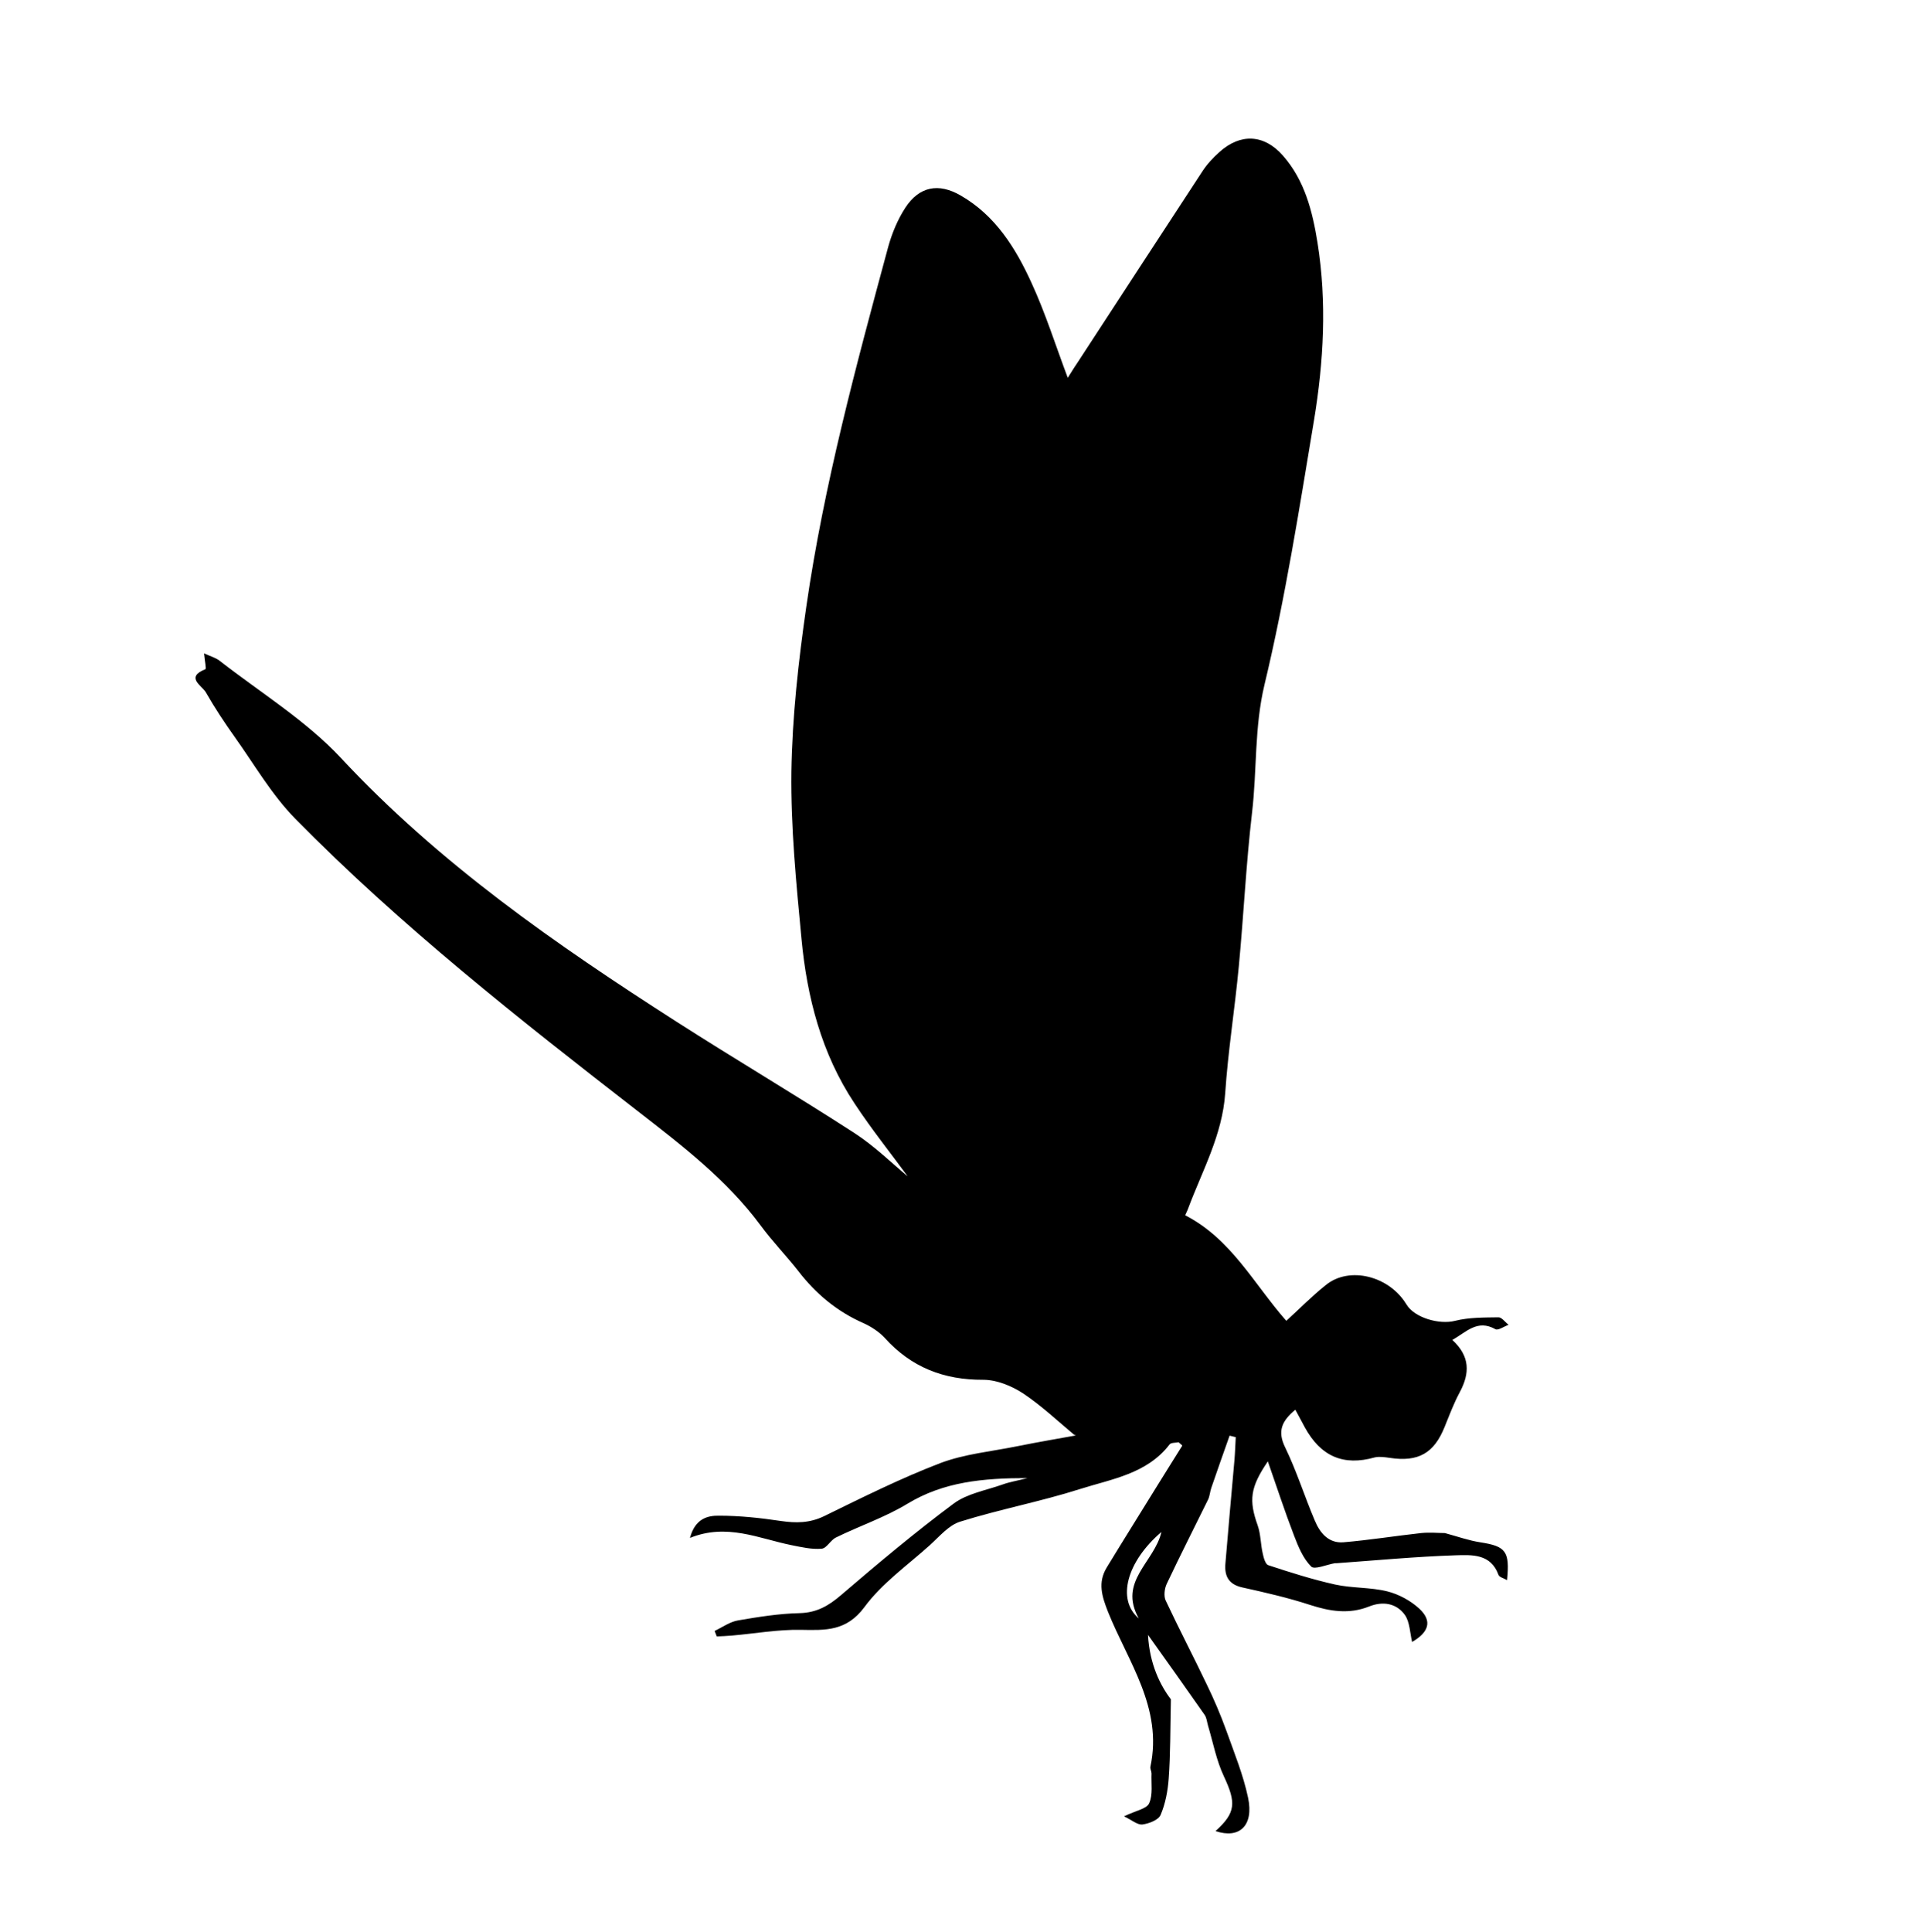 <?xml version="1.0" encoding="UTF-8"?>
<svg id="a" data-name="Layer 1" xmlns="http://www.w3.org/2000/svg" viewBox="0 0 87.5 87.84">
  <path class="b" d="M48.85,65.24c-.72-.6-1.47-1.31-2.32-1.88-.52-.34-1.2-.62-1.81-.62-1.8.01-3.28-.57-4.48-1.9-.26-.28-.61-.51-.96-.67-1.21-.53-2.18-1.34-2.98-2.38-.55-.7-1.18-1.35-1.71-2.07-1.54-2.08-3.56-3.62-5.58-5.19-5.4-4.19-10.78-8.42-15.58-13.3-1.07-1.09-1.86-2.46-2.75-3.71-.47-.66-.92-1.34-1.32-2.04-.17-.3-.95-.68-.02-1.05.05-.02-.03-.37-.06-.72.31.14.53.2.7.33,1.86,1.45,3.93,2.72,5.52,4.42,4.48,4.81,9.79,8.49,15.27,12,2.67,1.71,5.41,3.33,8.07,5.05.93.6,1.74,1.4,2.44,1.98-.73-1-1.63-2.12-2.42-3.32-1.5-2.26-2.16-4.82-2.41-7.48-.24-2.53-.49-5.07-.46-7.6.04-2.51.32-5.02.68-7.51.8-5.54,2.26-10.94,3.72-16.34.17-.62.43-1.25.78-1.79.64-.98,1.52-1.14,2.52-.56,1.58.91,2.5,2.39,3.22,3.97.64,1.39,1.1,2.86,1.65,4.32.13-.2.27-.44.43-.67,1.89-2.9,3.78-5.8,5.68-8.7.21-.33.49-.63.78-.89.96-.87,2.04-.82,2.9.16.99,1.13,1.34,2.53,1.57,3.96.43,2.7.28,5.4-.16,8.07-.67,4.02-1.3,8.05-2.25,12.01-.47,1.96-.34,3.9-.57,5.84-.27,2.32-.38,4.65-.6,6.97-.18,1.93-.49,3.85-.62,5.78-.13,1.89-1.03,3.5-1.67,5.2-.04.12-.1.23-.15.35,2.1,1.08,3.12,3.12,4.6,4.8.57-.52,1.15-1.11,1.8-1.63,1.07-.87,2.88-.41,3.66.88.37.62,1.51.93,2.21.75.64-.16,1.32-.15,1.98-.16.15,0,.3.22.46.34-.2.07-.48.27-.6.2-.82-.46-1.31.12-1.96.49.81.74.8,1.51.34,2.37-.27.5-.47,1.04-.69,1.58-.48,1.2-1.2,1.61-2.5,1.41-.22-.03-.47-.07-.68-.02-1.42.4-2.45-.04-3.18-1.37-.13-.25-.27-.5-.43-.8-.61.51-.83.97-.46,1.72.52,1.07.88,2.23,1.35,3.33.23.55.62,1.03,1.29.98,1.18-.1,2.36-.29,3.54-.42.39-.04.79,0,1.08,0,.59.16,1.09.34,1.61.42,1.17.18,1.35.41,1.22,1.72-.15-.09-.35-.13-.39-.24-.35-.97-1.22-.91-1.95-.89-1.8.06-3.6.23-5.41.36-.03,0-.05,0-.08,0-.37.06-.93.31-1.08.15-.37-.37-.59-.91-.78-1.41-.42-1.09-.78-2.2-1.19-3.37-.81,1.19-.87,1.77-.46,2.92.14.4.13.86.23,1.28.04.19.12.48.25.52,1,.33,2.01.65,3.04.88.78.17,1.6.12,2.37.31.52.13,1.06.42,1.46.79.6.56.43,1.07-.33,1.51-.1-.41-.1-.9-.33-1.23-.39-.54-1.01-.63-1.63-.38-.91.36-1.77.22-2.67-.07-1.01-.33-2.06-.57-3.1-.8-.62-.14-.81-.52-.76-1.09.13-1.56.27-3.13.41-4.69.03-.35.04-.7.06-1.05-.09-.02-.18-.05-.28-.07-.28.79-.56,1.58-.83,2.37-.06.17-.07.36-.14.52-.63,1.28-1.28,2.56-1.89,3.85-.1.21-.14.55-.05.75.6,1.28,1.26,2.54,1.87,3.82.33.68.63,1.38.89,2.1.36,1.01.77,2.01.99,3.05.27,1.27-.39,1.89-1.48,1.52.93-.84.94-1.29.38-2.49-.34-.72-.49-1.53-.72-2.3-.05-.17-.06-.36-.16-.5-.81-1.16-1.63-2.31-2.57-3.63.07,1.33.56,2.3,1.04,2.93-.03,1.39-.02,2.5-.1,3.6-.04.56-.15,1.15-.37,1.66-.1.23-.53.39-.82.43-.23.03-.48-.2-.84-.37.53-.26,1.03-.34,1.14-.59.18-.39.09-.9.11-1.36,0-.1-.07-.21-.05-.31.57-2.68-1.02-4.77-1.93-7.04-.28-.71-.47-1.33-.06-2.01.76-1.25,1.54-2.49,2.31-3.74.37-.6.75-1.2,1.13-1.81-.06-.05-.11-.1-.17-.15-.14.03-.34.01-.41.1-1.03,1.34-2.63,1.57-4.08,2.03-1.79.57-3.65.92-5.44,1.48-.52.16-.94.67-1.37,1.06-1.02.92-2.19,1.74-2.99,2.83-.82,1.1-1.77,1.05-2.89,1.03-1.04-.02-2.09.17-3.13.26-.23.02-.46.03-.69.04-.03-.08-.07-.17-.1-.25.36-.17.7-.42,1.07-.48.93-.16,1.87-.31,2.8-.33.77-.02,1.31-.33,1.88-.82,1.67-1.43,3.36-2.85,5.12-4.16.62-.46,1.47-.6,2.23-.87.3-.11.62-.16,1.13-.29-2.04,0-3.81.17-5.45,1.16-1.02.62-2.18,1.01-3.26,1.54-.25.12-.42.49-.65.51-.45.04-.92-.07-1.37-.16-1.49-.3-2.94-1.01-4.62-.33.23-.87.79-1.02,1.32-1.01.94,0,1.88.1,2.81.24.69.1,1.31.1,1.97-.22,1.74-.85,3.48-1.72,5.28-2.41,1.11-.42,2.33-.53,3.51-.77.94-.19,1.89-.35,2.66-.49ZM52.82,69.66c-1.57,1.34-2.05,3.07-1.03,3.93-.95-1.69.71-2.55,1.03-3.93Z"/>
</svg>
